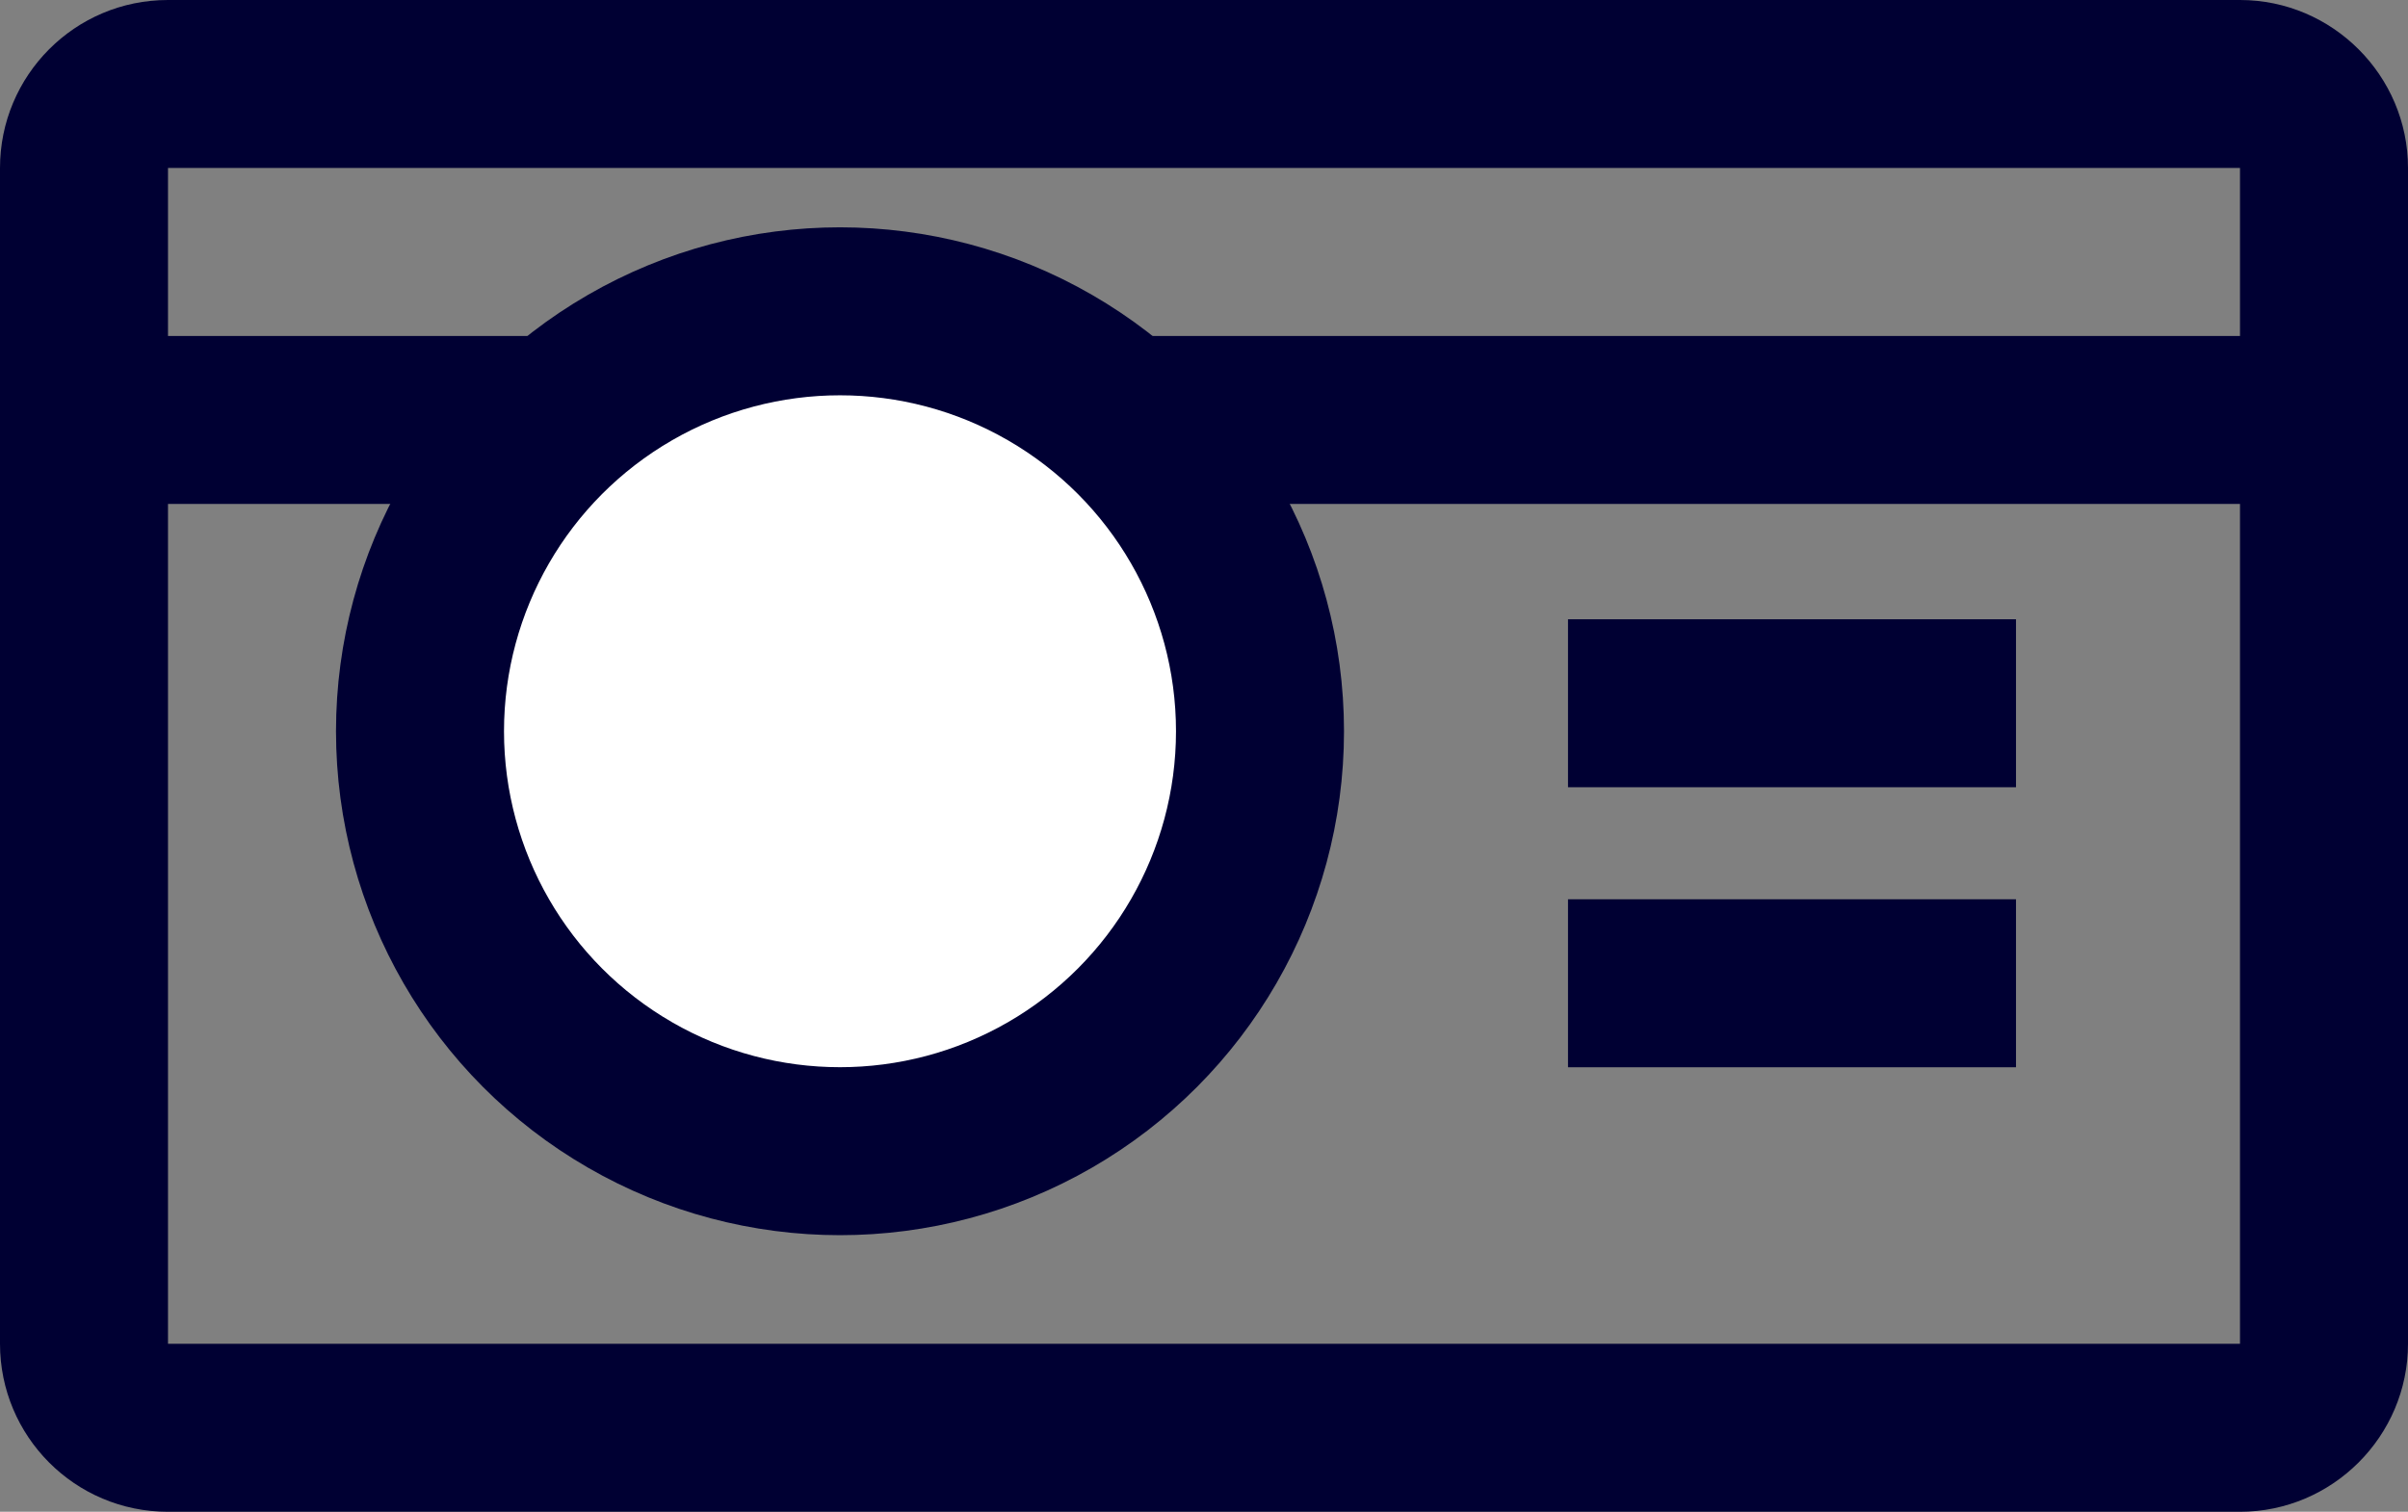 <svg width="43" height="27" viewBox="0 0 43 27" fill="none" xmlns="http://www.w3.org/2000/svg">
<rect x="0" y="0" width="43" height="27" fill="#808080" stroke="none"/>
<g id="Group 1393">
<path id="icon/action/today_24px" fill-rule="evenodd" clip-rule="evenodd" d="M38.5 0H40C41.65 0 43 1.35 43 3V24C43 25.65 41.65 27 40 27H3C1.335 27 0 25.65 0 24V3C0 1.35 1.335 0 3 0H4.5H7.5H19.5H38.5ZM3 9V24H40V9H22.5H6H3ZM40 6H21.5H6H3V3H40V6Z" fill="#000033"/>
<circle id="Ellipse 234" cx="15" cy="13.06" r="7.5" fill="white" stroke="#000033" stroke-width="3"/>
<line id="Line 159" x1="28" y1="12.56" x2="36" y2="12.56" stroke="#000033" stroke-width="3"/>
<line id="Line 160" x1="28" y1="17.561" x2="36" y2="17.561" stroke="#000033" stroke-width="3"/>
</g>
</svg>
